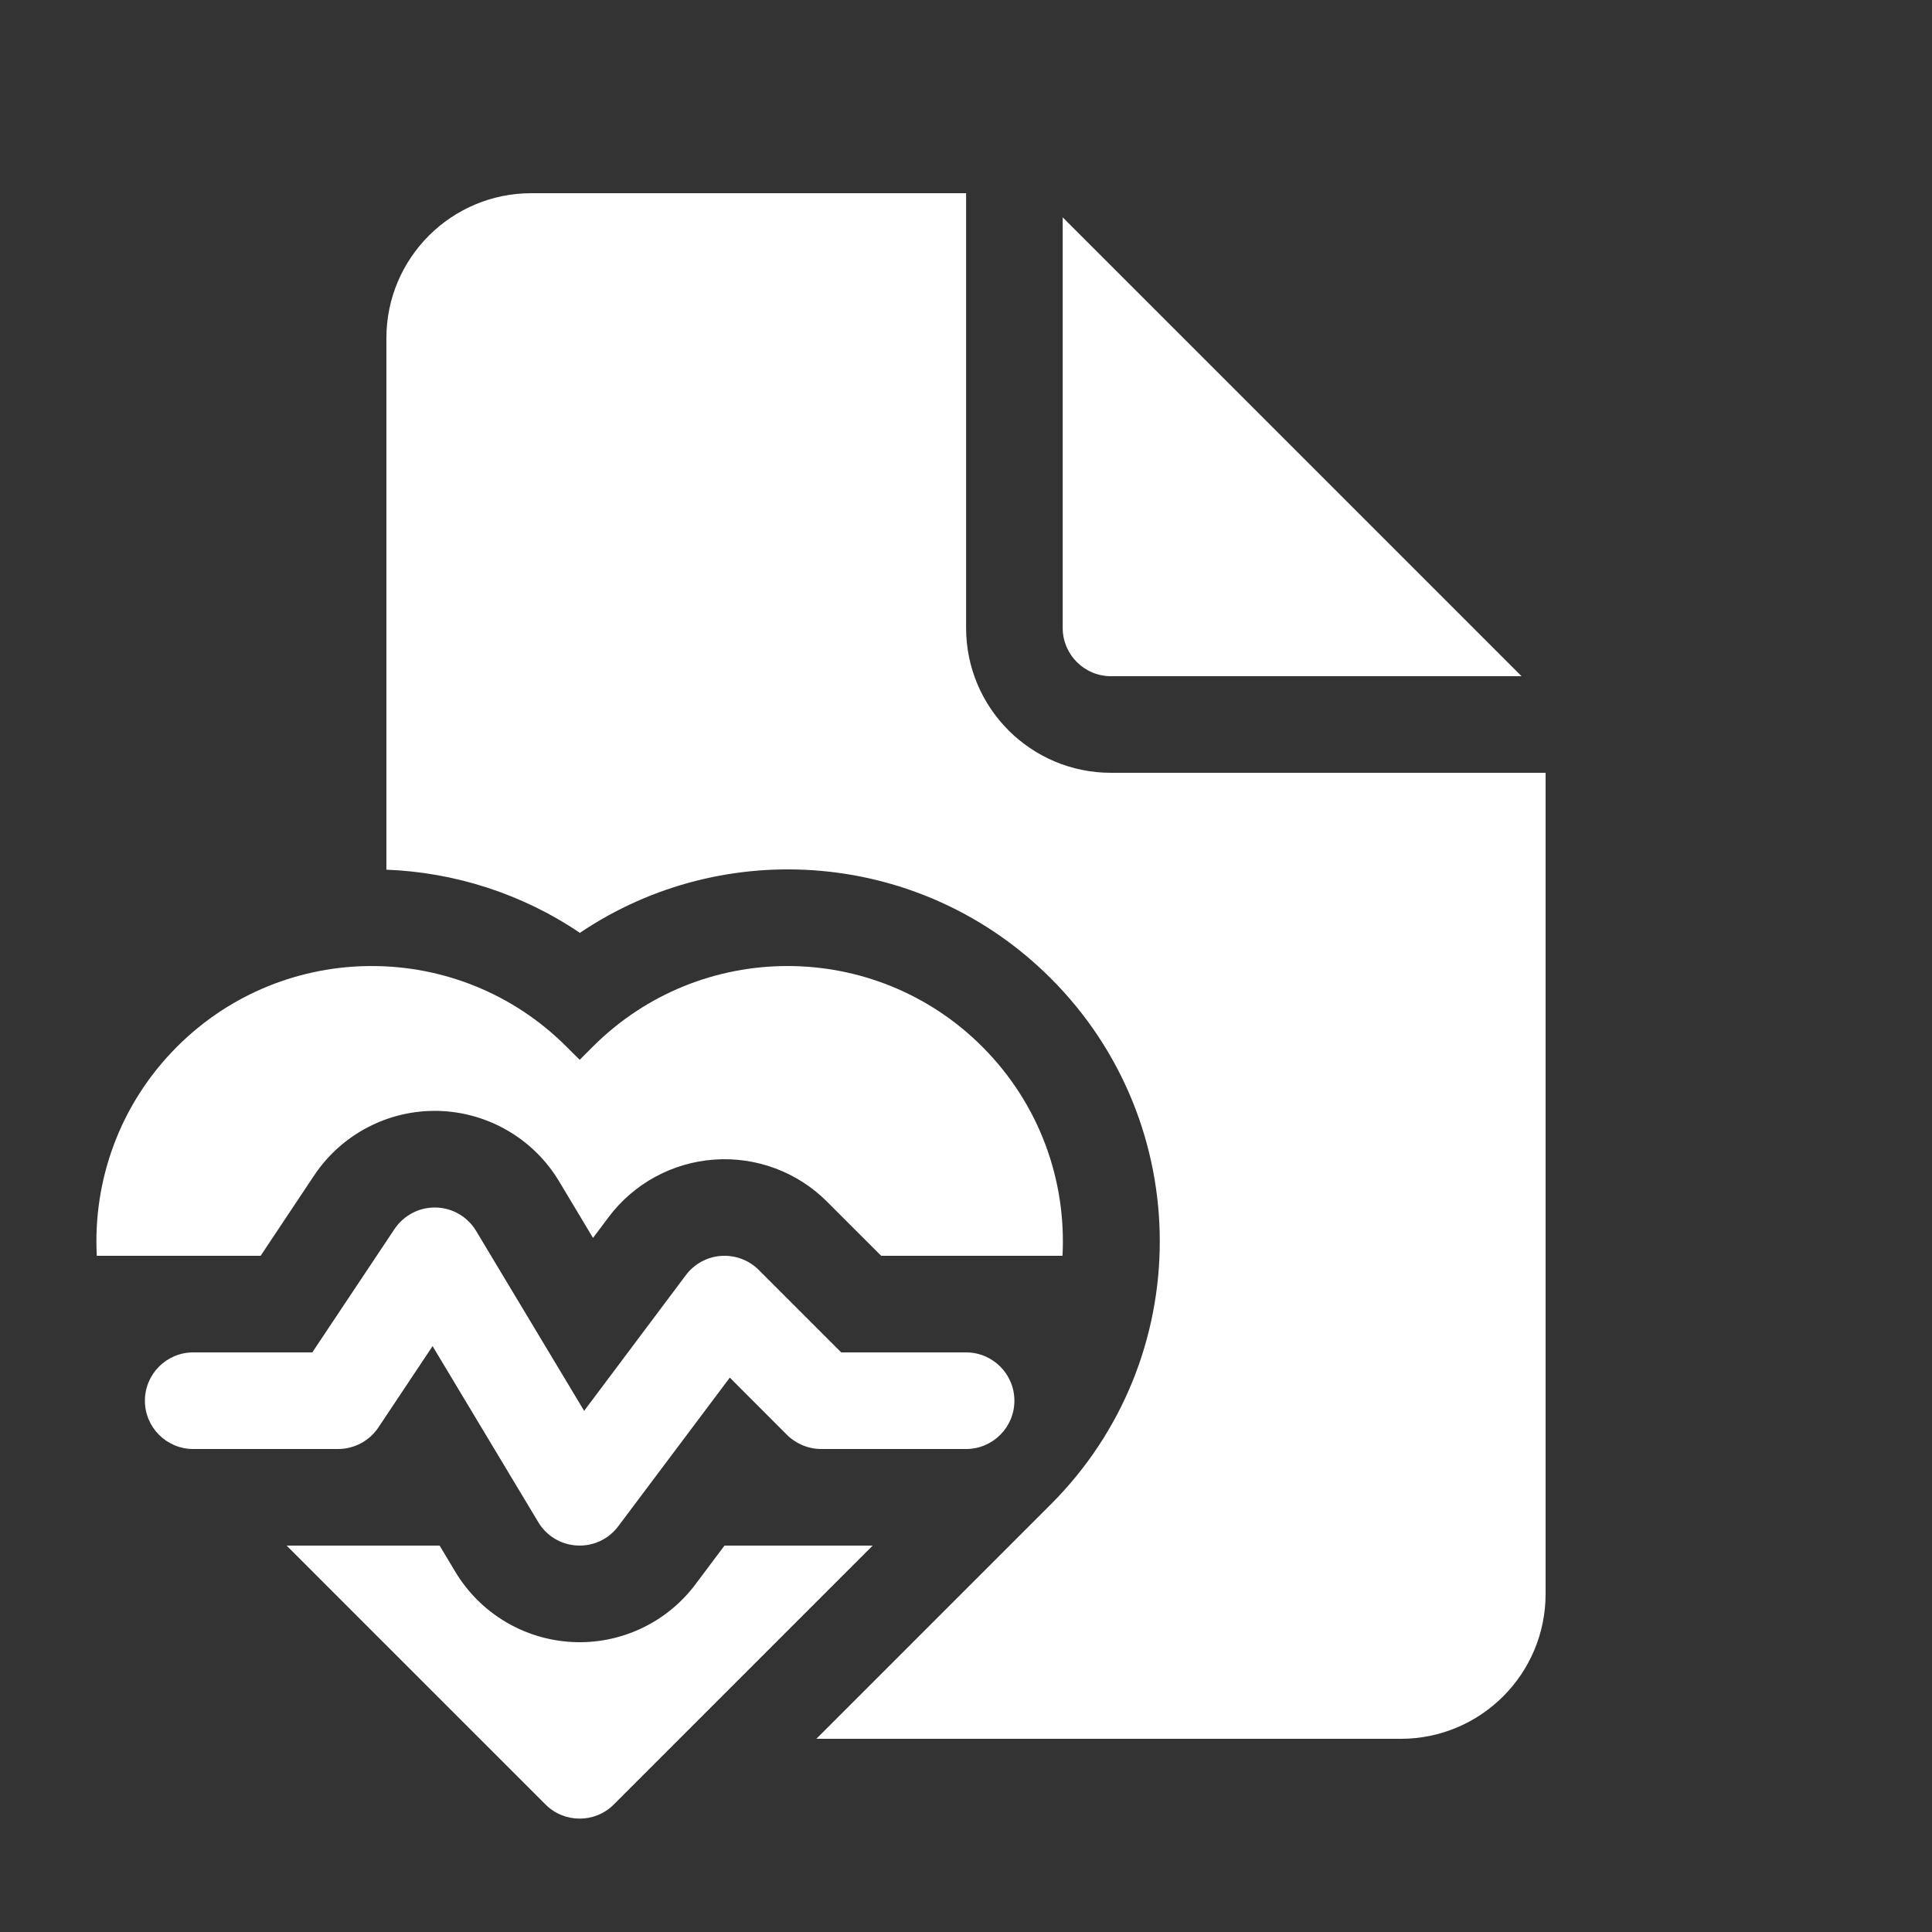 <svg width="20" height="20" viewBox="0 0 20 20" fill="none" xmlns="http://www.w3.org/2000/svg">
<rect x="0" y="0" width="20" height="20" fill="#333333" stroke="none"/>
<path d="M10.001 2V6.5C10.001 7.328 10.672 8 11.501 8H16V16.5C16 17.328 15.329 18 14.501 18H8.451L10.878 15.573C12.382 14.069 12.382 11.632 10.878 10.128C9.552 8.802 7.501 8.645 6.003 9.657C5.398 9.248 4.702 9.03 4 9.003V3.5C4 2.672 4.672 2 5.5 2H10.001ZM11.001 2.25V6.5C11.001 6.776 11.224 7 11.501 7H15.751L11.001 2.25ZM10.168 10.835C9.055 9.722 7.25 9.722 6.137 10.835L6.001 10.971L5.864 10.835C4.751 9.722 2.946 9.722 1.833 10.835C1.238 11.43 0.961 12.222 1.002 13H2.698L3.252 12.168C3.538 11.74 4.022 11.488 4.536 11.5C5.05 11.513 5.522 11.787 5.787 12.228L6.139 12.815L6.3 12.6C6.561 12.252 6.96 12.035 7.394 12.004C7.828 11.973 8.254 12.132 8.561 12.439L9.122 13H10.999C11.04 12.222 10.763 11.43 10.168 10.835ZM5.647 18.68L2.967 16H3.5L3.505 16H4.551L4.714 16.272C4.971 16.7 5.424 16.972 5.923 16.998C6.422 17.024 6.901 16.799 7.2 16.4L7.5 16H8.496L8.5 16H9.034L6.354 18.68C6.159 18.875 5.842 18.875 5.647 18.68ZM4.512 12.5C4.684 12.504 4.841 12.596 4.929 12.743L6.047 14.605L7.1 13.2C7.187 13.084 7.32 13.011 7.465 13.001C7.61 12.991 7.752 13.044 7.854 13.146L8.708 14L10.001 14C10.277 14 10.501 14.224 10.501 14.5C10.501 14.776 10.277 15 10.001 15L8.5 15C8.368 15 8.241 14.947 8.147 14.854L7.555 14.261L6.4 15.8C6.301 15.933 6.141 16.008 5.975 15.999C5.808 15.991 5.657 15.9 5.572 15.757L4.478 13.935L3.917 14.777C3.824 14.916 3.668 15 3.5 15L2 15C1.724 15 1.5 14.776 1.5 14.5C1.5 14.224 1.724 14 2 14L3.233 14L4.084 12.723C4.18 12.58 4.341 12.496 4.512 12.5Z" fill="#ffffff"/>
</svg>
